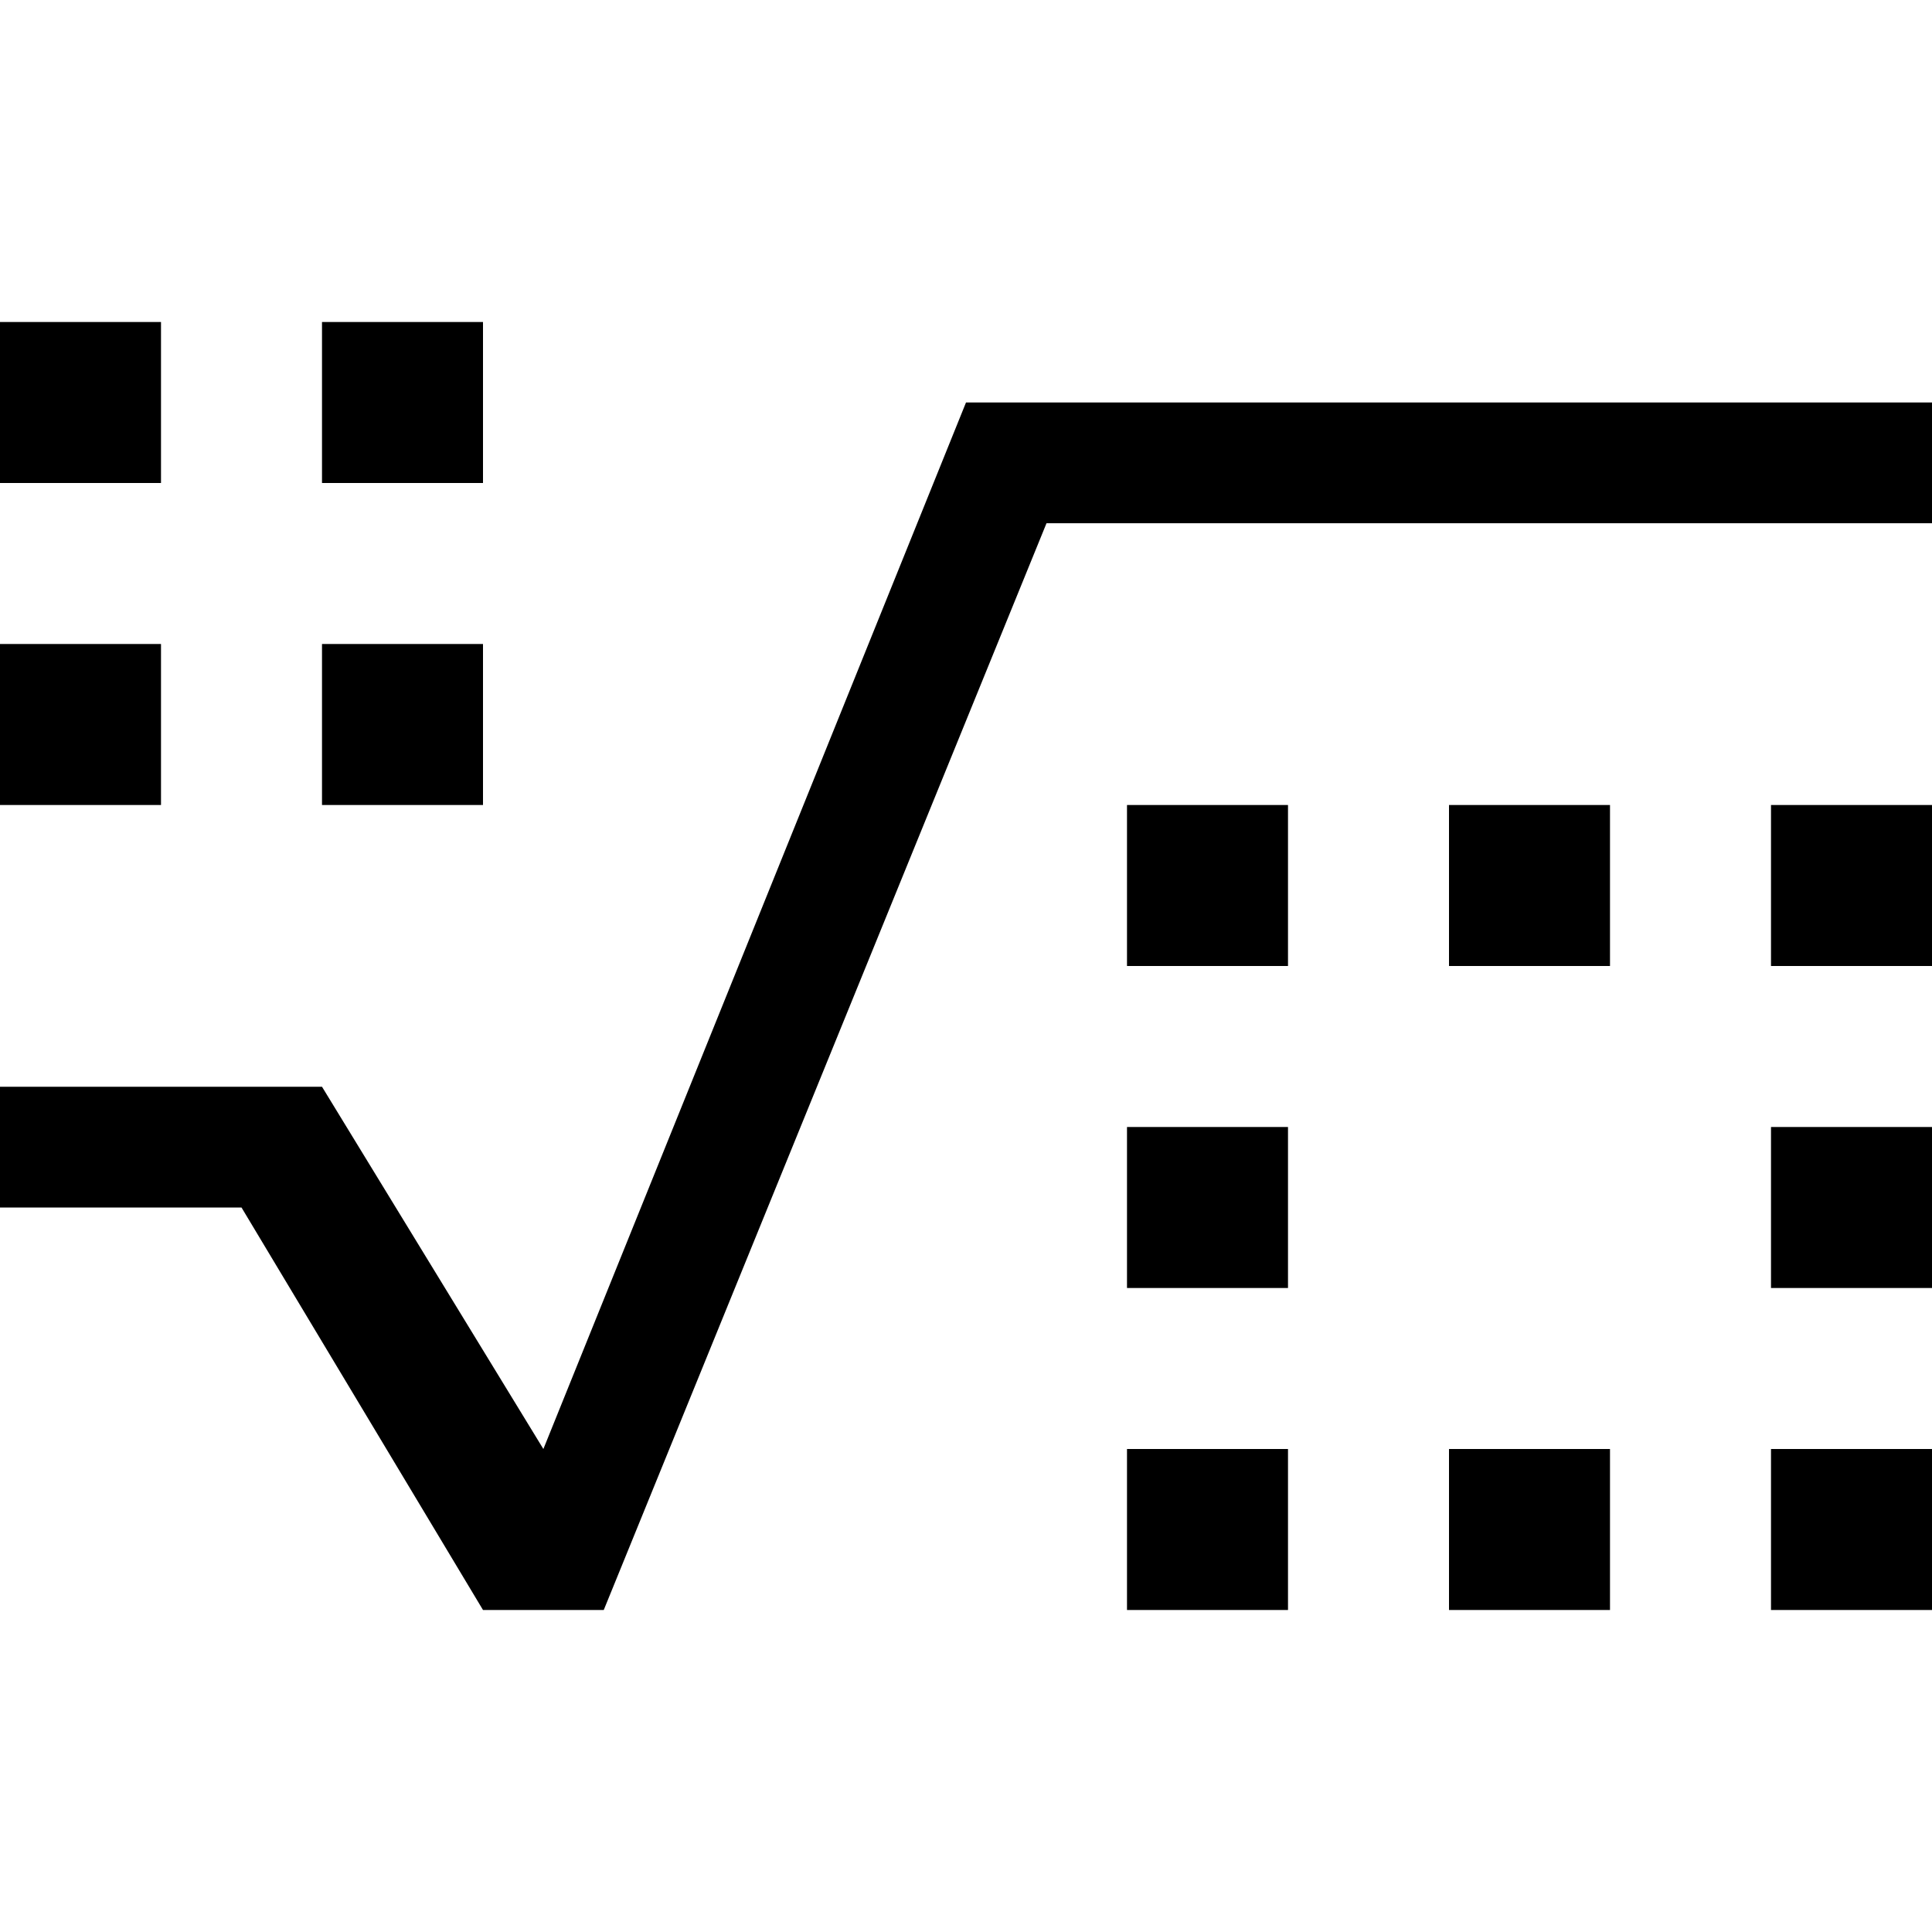 <svg id="n_root" xmlns="http://www.w3.org/2000/svg" viewBox="0 0 24 24"><title>n_root</title><rect x="14" y="10" width="2" height="2"/><rect x="18" y="10" width="2" height="2"/><rect x="22" y="10" width="2" height="2"/><rect x="22" y="14" width="2" height="2"/><rect x="14" y="14" width="2" height="2"/><rect x="14" y="18" width="2" height="2"/><rect x="18" y="18" width="2" height="2"/><rect x="22" y="18" width="2" height="2"/><rect x="4" y="4" width="2" height="2"/><rect y="4" width="2" height="2"/><rect y="8" width="2" height="2"/><rect x="4" y="8" width="2" height="2"/><polygon points="0 13.5 4 13.5 6.75 18 12 5 24 5 24 6.5 13 6.5 7.5 20 6 20 3 15 0 15 0 13.5"/></svg>